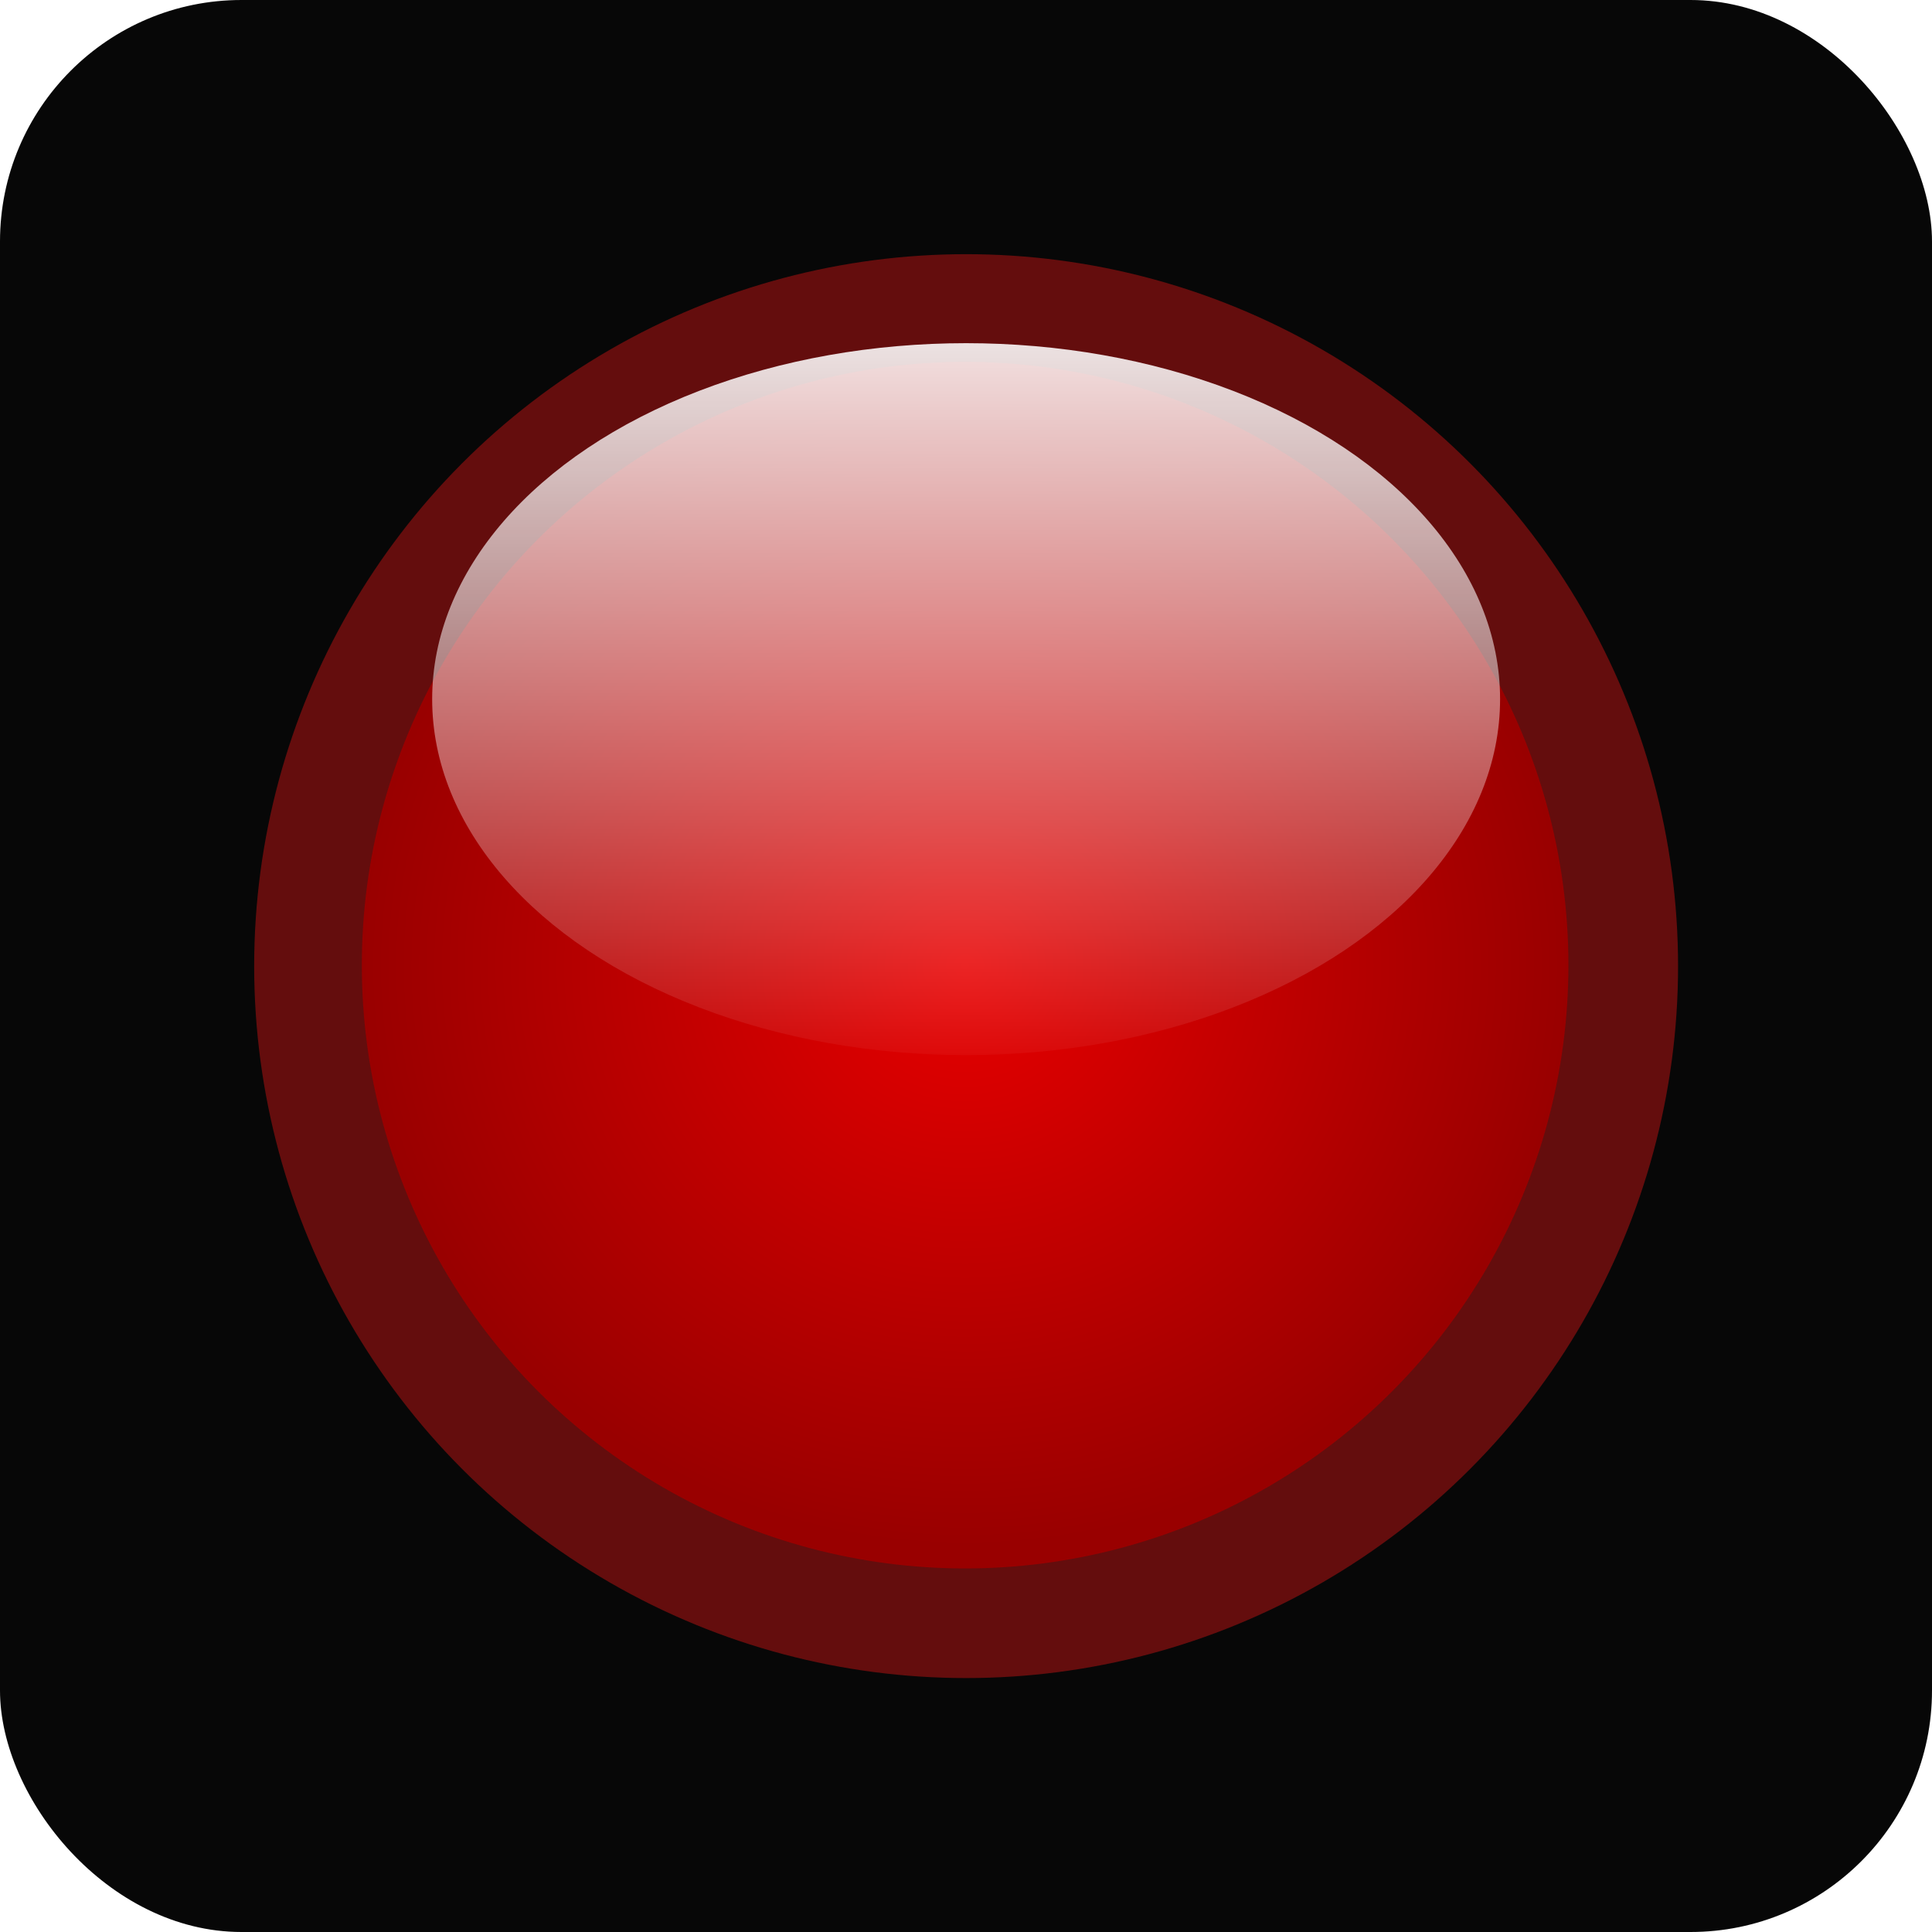 <svg height="16" width="16" xmlns="http://www.w3.org/2000/svg" xmlns:xlink="http://www.w3.org/1999/xlink"><radialGradient id="a" cx="69.83" cy="61.52" gradientTransform="matrix(1 0 0 .962 0 3.579)" gradientUnits="userSpaceOnUse" r="39.414"><stop offset="0" stop-color="#e80000"/><stop offset="1" stop-color="#900"/></radialGradient><filter id="b"><feGaussianBlur stdDeviation="3.153"/></filter><linearGradient id="c" gradientTransform="matrix(.179 0 0 .164 -4.747 -2.275)" gradientUnits="userSpaceOnUse" x1="71.35" x2="71.35" y1="12.866" y2="70.948"><stop offset="0" stop-color="#fff"/><stop offset="1" stop-color="#fff" stop-opacity="0"/></linearGradient><rect height="16" opacity=".97" rx="2" width="16"/><g transform="matrix(.737 0 0 .737 2.105 2.105)"><circle cx="8" cy="8" fill="#650d0d" fill-opacity=".996" r="8"/><circle cx="69.83" cy="62.733" fill="url(#a)" filter="url(#b)" r="39.414" transform="matrix(.172 0 0 .172 -4.022 -2.801)"/><ellipse cx="8" cy="5" fill="url(#c)" rx="6" ry="4"/></g></svg>